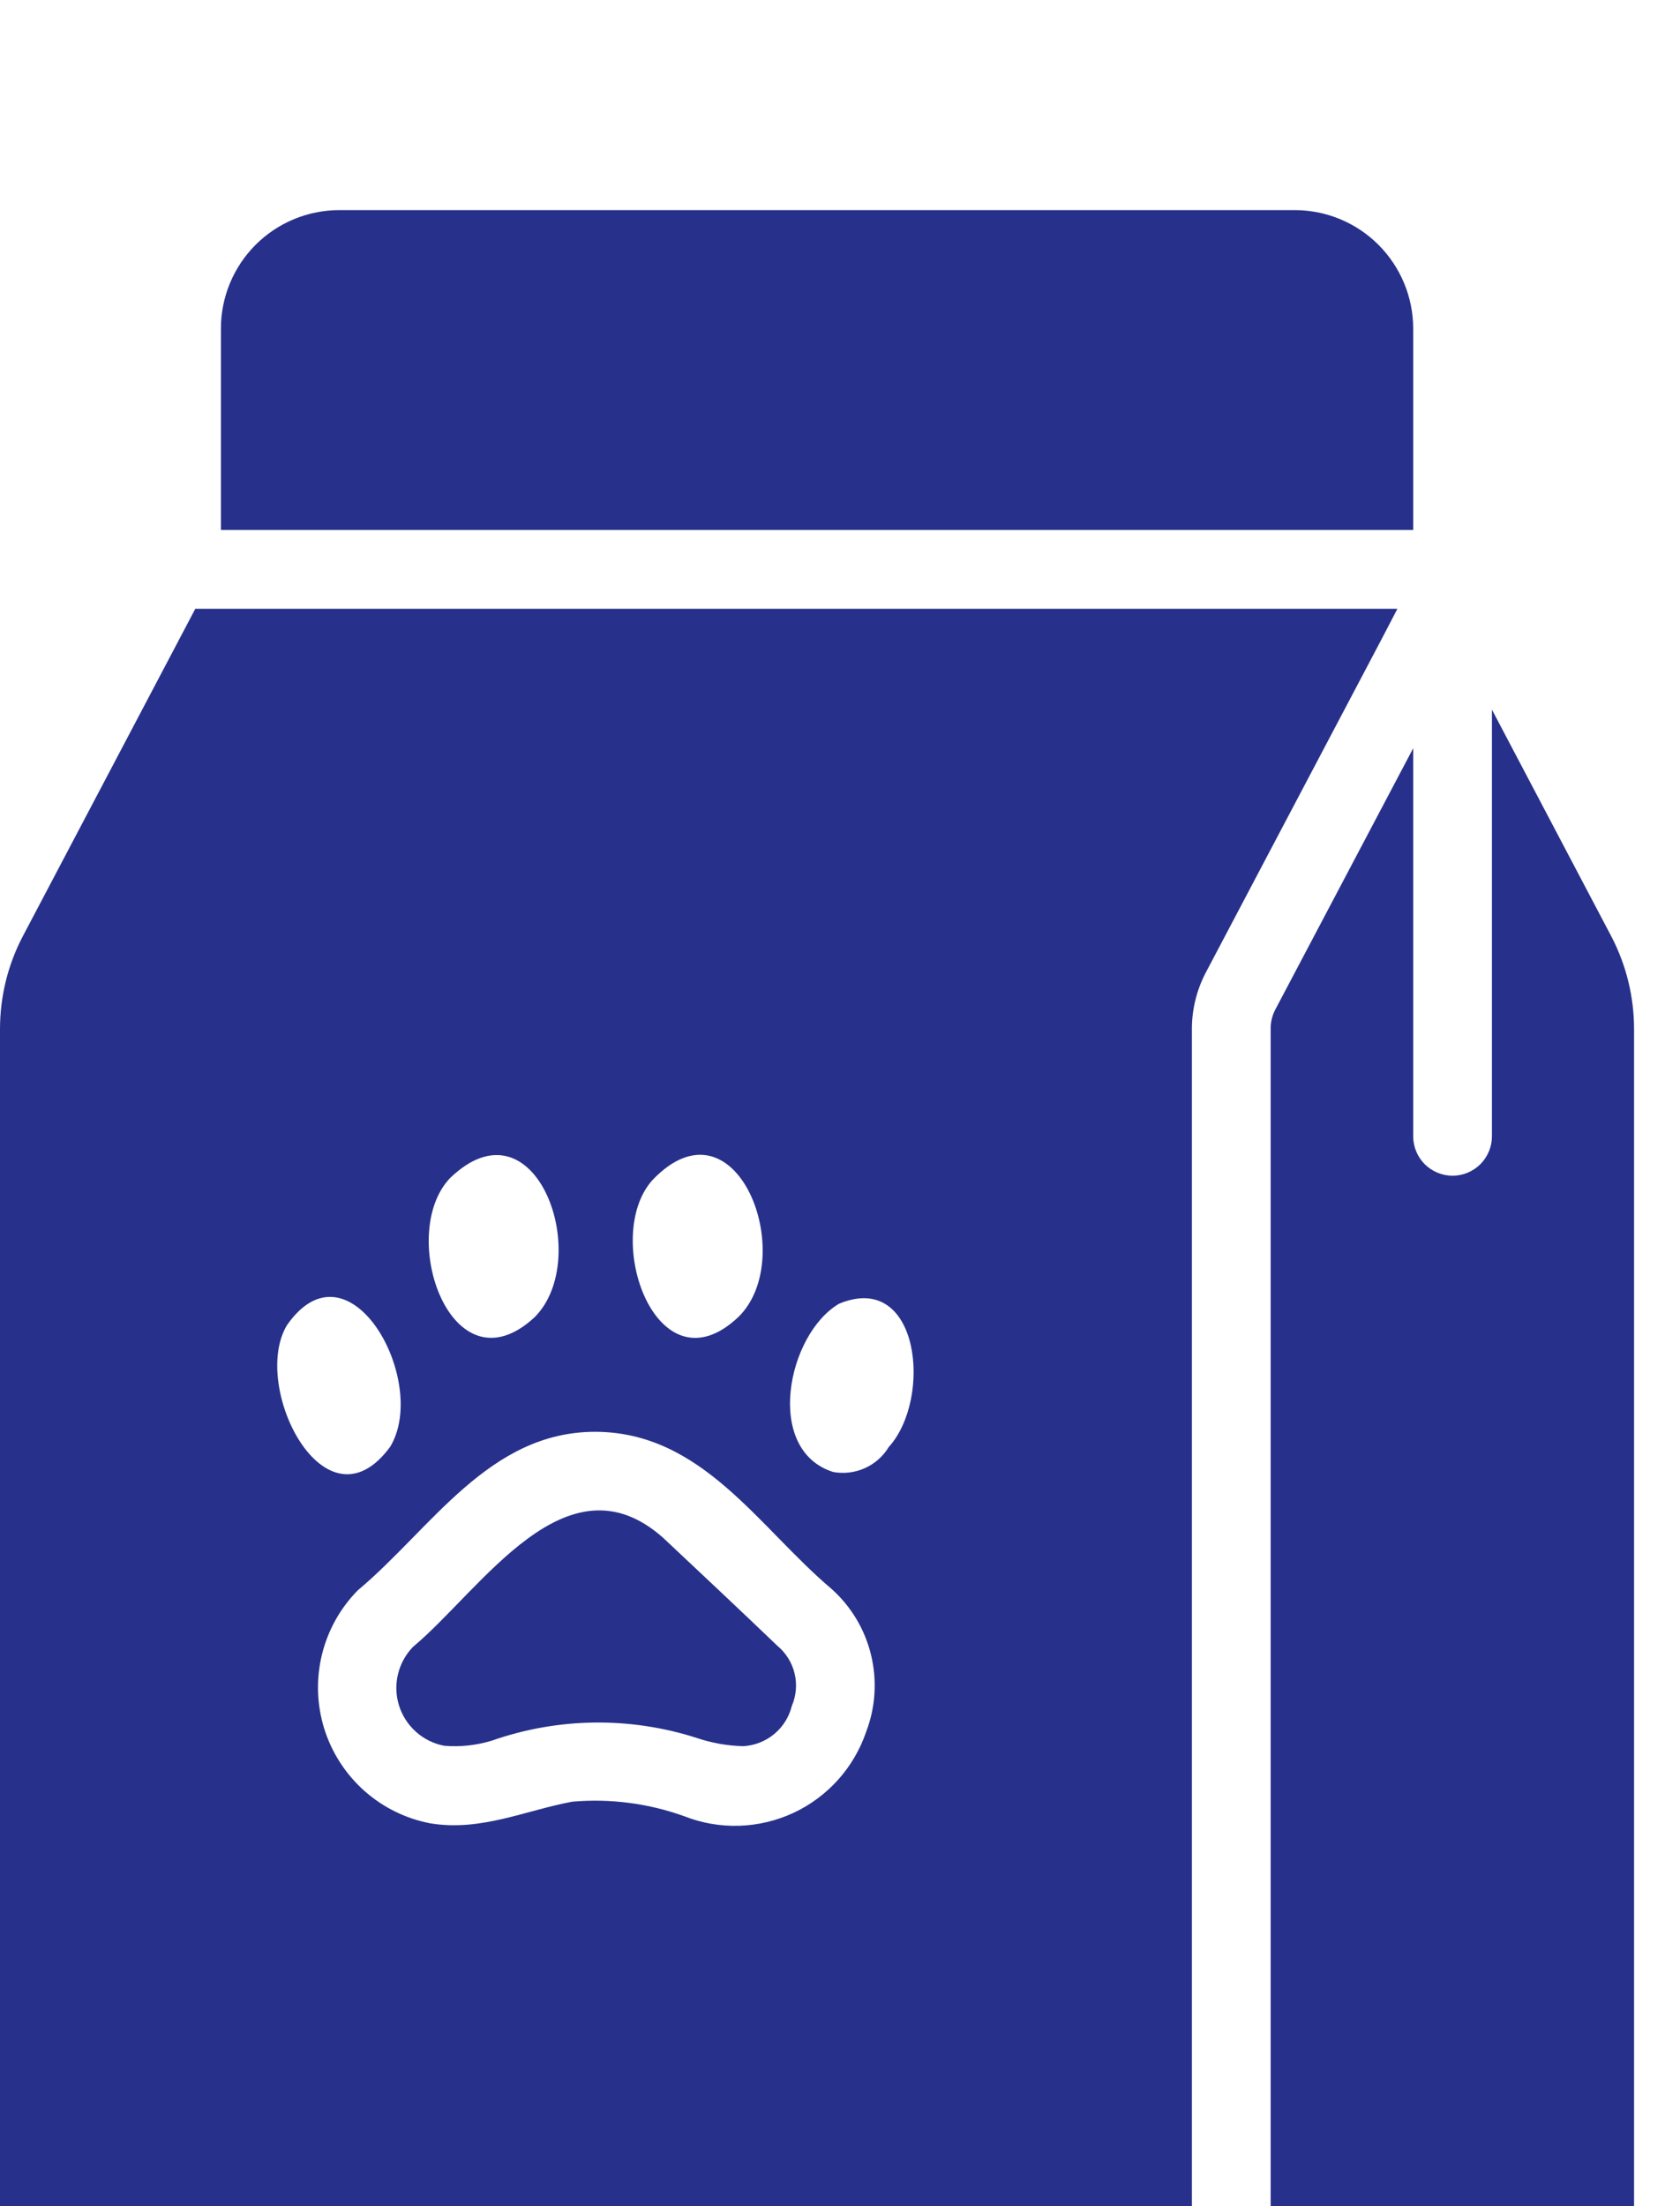 <svg width="32" height="42" viewBox="0 0 32 42" fill="none" xmlns="http://www.w3.org/2000/svg">
<g filter="url(#filter0_i_630_311651)">
<path d="M26.918 2.25C26.916 1.654 26.678 1.083 26.257 0.661C25.835 0.239 25.264 0.002 24.668 0H6.458C5.861 0.002 5.29 0.239 4.868 0.661C4.447 1.083 4.209 1.654 4.208 2.25V6.09H26.918V2.25Z" fill="#27318B"/>
<path d="M22.703 15.585C22.703 15.22 22.791 14.86 22.957 14.535L25.418 9.87C25.67 9.389 26.368 8.077 26.617 7.59L3.72 7.59L0.427 13.838C0.147 14.377 0.001 14.977 0 15.585V38.25C0 39.244 0.396 40.198 1.099 40.901C1.802 41.604 2.756 42 3.75 42H18.953C19.533 41.997 20.105 41.86 20.624 41.6C21.143 41.34 21.595 40.963 21.945 40.5C22.44 39.855 22.707 39.063 22.703 38.25V15.585ZM12.428 18.465C14.027 16.793 15.219 19.931 14.07 21.067C12.515 22.549 11.451 19.55 12.428 18.465ZM8.573 18.427C10.21 16.852 11.302 19.951 10.185 21.075C8.598 22.547 7.548 19.5 8.573 18.427ZM5.468 21.225C6.656 19.528 8.184 22.3 7.432 23.543C6.193 25.233 4.761 22.388 5.468 21.225ZM16.5 28.965C16.385 29.303 16.203 29.615 15.965 29.881C15.726 30.147 15.437 30.362 15.113 30.513C14.789 30.663 14.438 30.747 14.08 30.758C13.723 30.769 13.368 30.708 13.035 30.577C12.351 30.331 11.622 30.236 10.898 30.3C9.999 30.468 9.158 30.87 8.198 30.712C7.728 30.623 7.293 30.408 6.936 30.09C6.58 29.771 6.317 29.363 6.175 28.907C6.034 28.451 6.019 27.965 6.132 27.501C6.245 27.037 6.482 26.612 6.818 26.273C8.214 25.105 9.311 23.256 11.34 23.258C13.375 23.264 14.447 25.074 15.84 26.25C16.212 26.583 16.474 27.02 16.591 27.505C16.709 27.99 16.677 28.499 16.5 28.965ZM16.927 23.55C16.82 23.727 16.661 23.866 16.472 23.951C16.283 24.035 16.073 24.06 15.87 24.023C14.549 23.606 14.994 21.399 15.982 20.82C17.517 20.18 17.768 22.625 16.927 23.55Z" fill="#27318B"/>
<path d="M30.698 13.838L28.418 9.51V17.633C28.418 17.831 28.338 18.022 28.198 18.163C28.057 18.303 27.866 18.383 27.668 18.383C27.469 18.383 27.278 18.303 27.137 18.163C26.997 18.022 26.918 17.831 26.918 17.633V10.245L24.285 15.232C24.23 15.342 24.202 15.463 24.203 15.585V38.25C24.206 38.951 24.066 39.645 23.791 40.29C23.517 40.935 23.113 41.517 22.605 42H27.375C28.369 42 29.323 41.605 30.026 40.901C30.729 40.198 31.125 39.245 31.125 38.25V15.585C31.124 14.977 30.977 14.377 30.698 13.838Z" fill="#27318B"/>
<path d="M12.63 25.275C10.791 23.645 9.172 26.264 7.867 27.352C7.726 27.497 7.627 27.678 7.58 27.875C7.533 28.072 7.54 28.278 7.601 28.471C7.662 28.664 7.774 28.837 7.925 28.971C8.076 29.106 8.261 29.197 8.46 29.235C8.766 29.261 9.074 29.227 9.367 29.138C10.627 28.696 11.996 28.678 13.268 29.085C13.555 29.183 13.856 29.236 14.16 29.243C14.375 29.23 14.581 29.149 14.747 29.012C14.913 28.874 15.03 28.687 15.082 28.478C15.166 28.282 15.185 28.064 15.135 27.858C15.085 27.651 14.969 27.466 14.805 27.33C14.085 26.64 13.357 25.958 12.63 25.275Z" fill="#27318B"/>
</g>
<defs>
<filter id="filter0_i_630_311651" x="0" y="0" width="31.125" height="46" filterUnits="userSpaceOnUse" color-interpolation-filters="sRGB">
<feFlood flood-opacity="0" result="BackgroundImageFix"/>
<feBlend mode="normal" in="SourceGraphic" in2="BackgroundImageFix" result="shape"/>
<feColorMatrix in="SourceAlpha" type="matrix" values="0 0 0 0 0 0 0 0 0 0 0 0 0 0 0 0 0 0 127 0" result="hardAlpha"/>
<feOffset dy="4"/>
<feGaussianBlur stdDeviation="2"/>
<feComposite in2="hardAlpha" operator="arithmetic" k2="-1" k3="1"/>
<feColorMatrix type="matrix" values="0 0 0 0 0 0 0 0 0 0 0 0 0 0 0 0 0 0 0.25 0"/>
<feBlend mode="normal" in2="shape" result="effect1_innerShadow_630_311651"/>
</filter>
</defs>
</svg>

